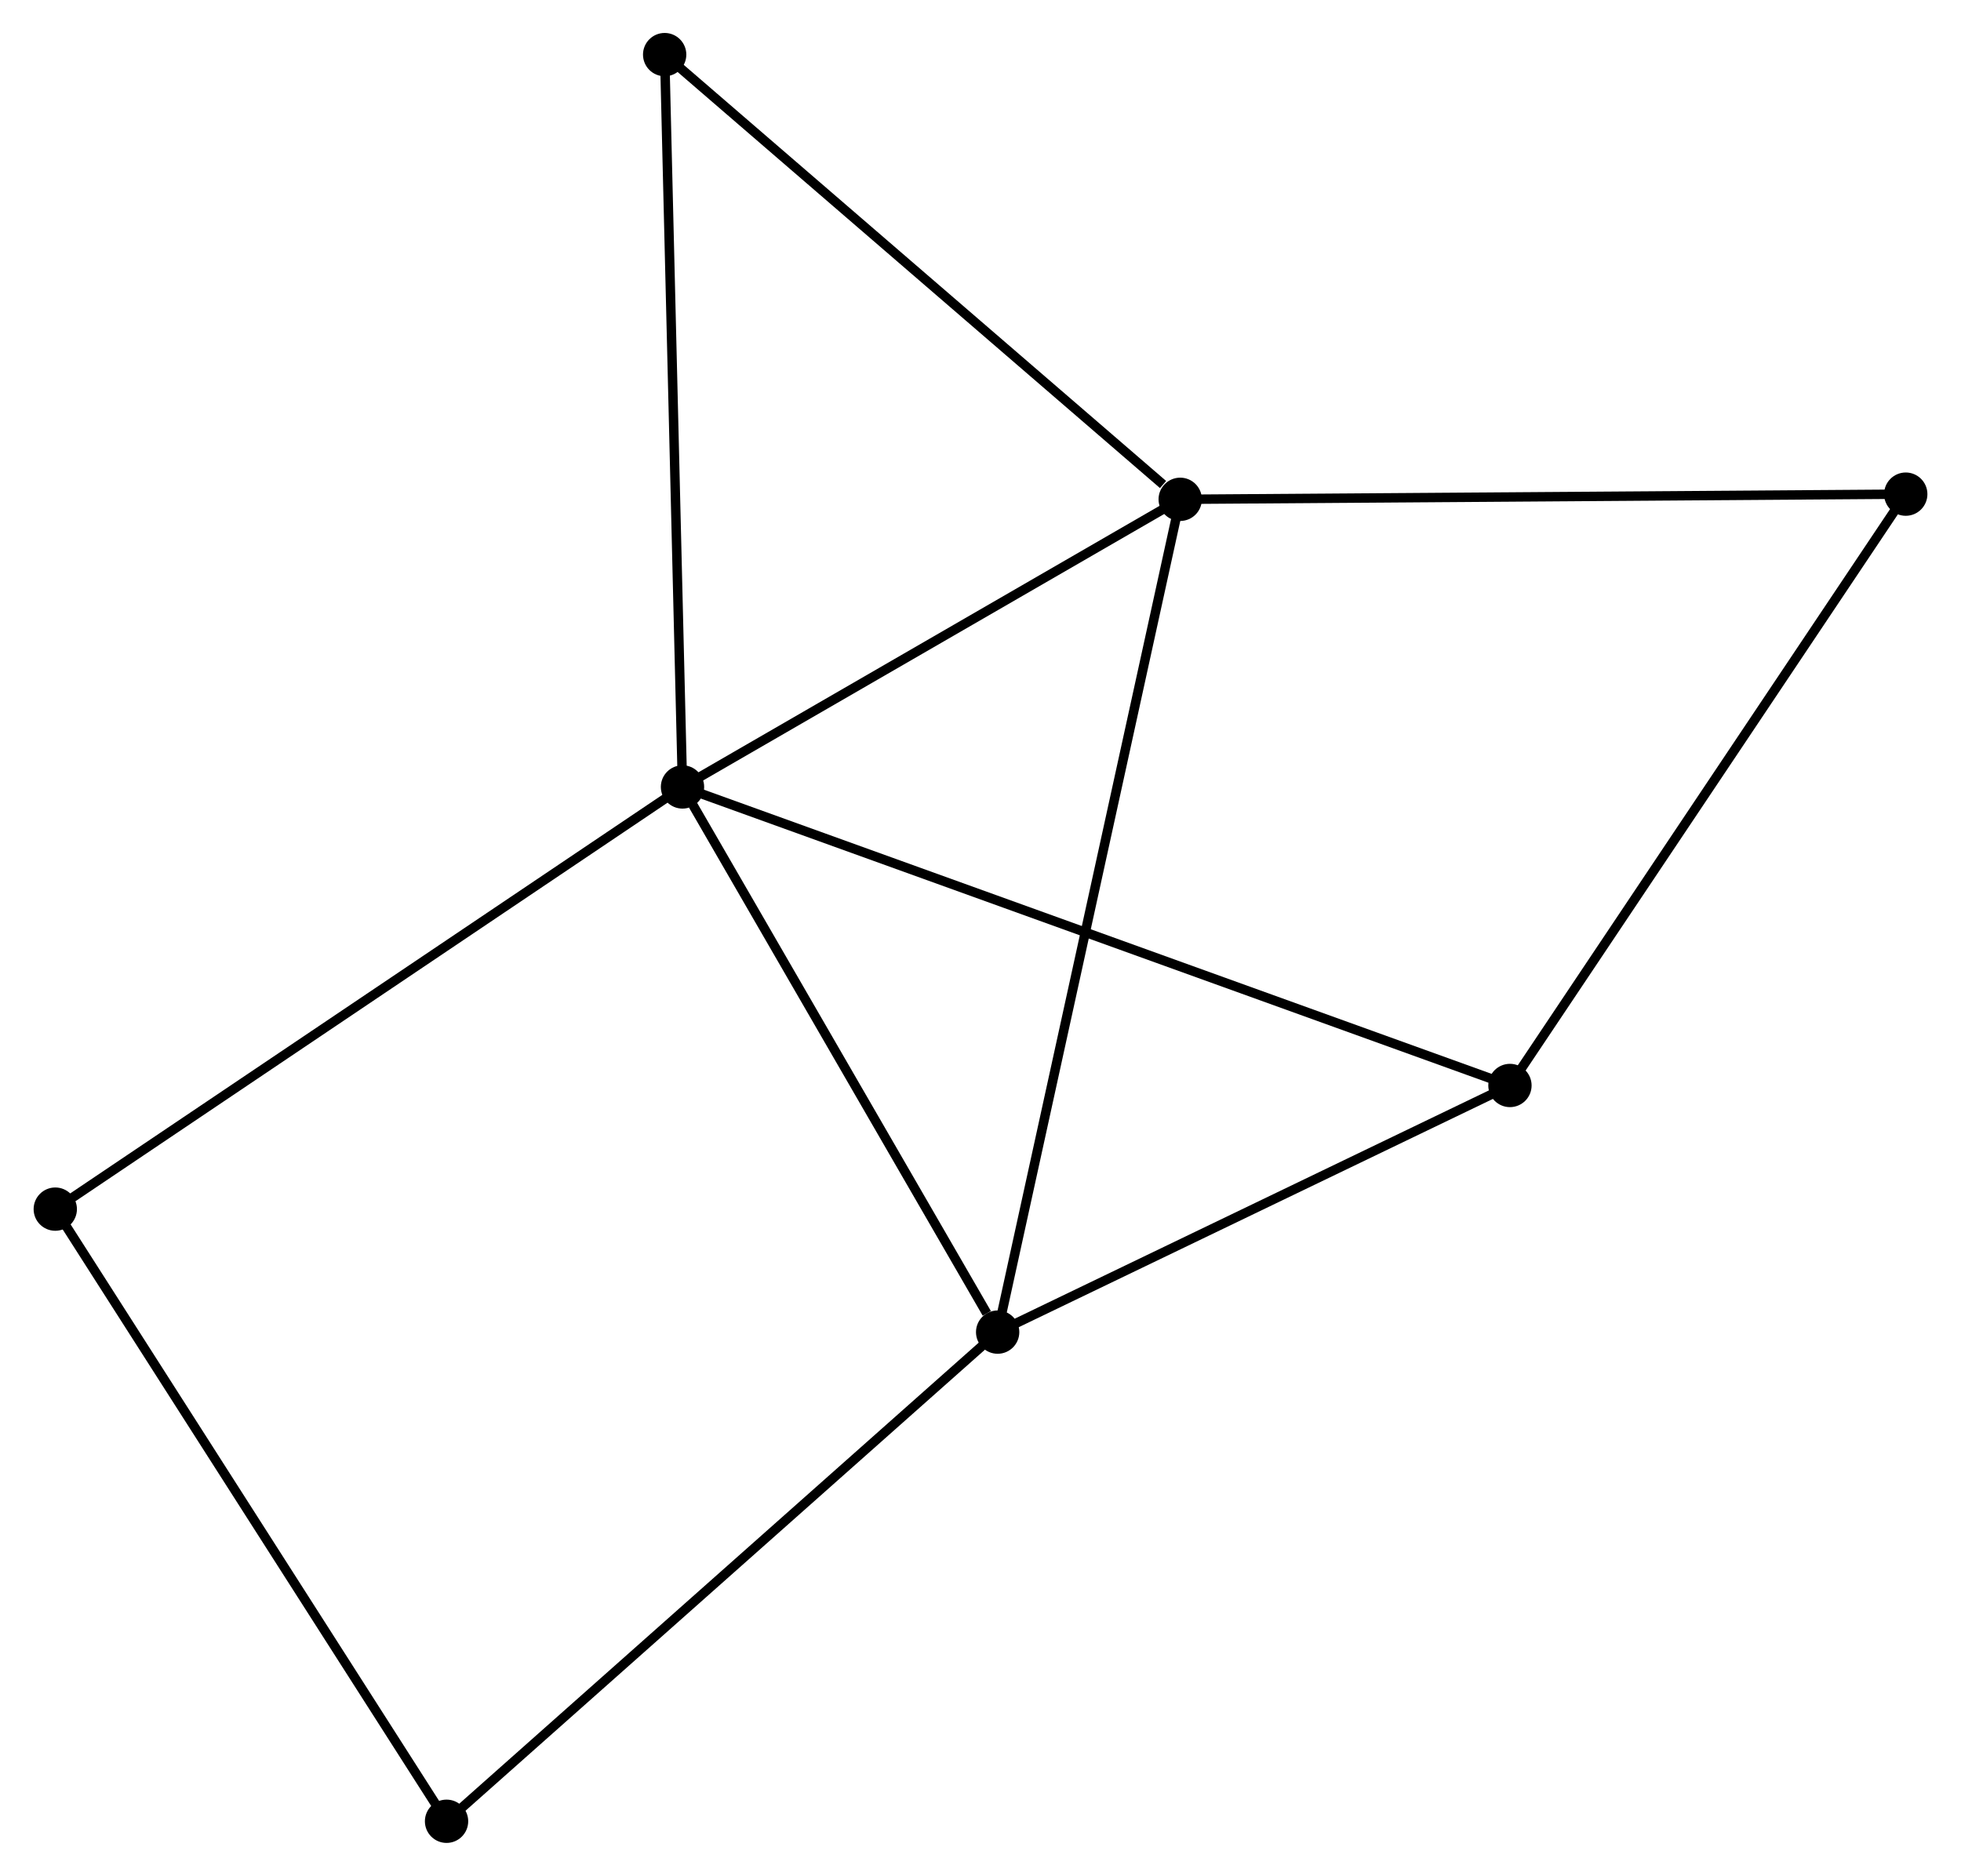 <?xml version="1.0" encoding="UTF-8" standalone="no"?>
<!DOCTYPE svg PUBLIC "-//W3C//DTD SVG 1.1//EN"
 "http://www.w3.org/Graphics/SVG/1.1/DTD/svg11.dtd">
<!-- Generated by graphviz version 2.36.0 (20140111.2315)
 -->
<!-- Title: %3 Pages: 1 -->
<svg width="208pt" height="199pt"
 viewBox="0.00 0.00 208.12 199.25" xmlns="http://www.w3.org/2000/svg" xmlns:xlink="http://www.w3.org/1999/xlink">
<g id="graph0" class="graph" transform="scale(1 1) rotate(0) translate(4 195.251)">
<title>%3</title>
<!-- 0 -->
<g id="node1" class="node"><title>0</title>
<ellipse fill="black" stroke="black" cx="68.412" cy="-111.663" rx="1.8" ry="1.8"/>
</g>
<!-- 1 -->
<g id="node2" class="node"><title>1</title>
<ellipse fill="black" stroke="black" cx="101.881" cy="-53.756" rx="1.8" ry="1.8"/>
</g>
<!-- 0&#45;&#45;1 -->
<g id="edge1" class="edge"><title>0&#45;&#45;1</title>
<path fill="none" stroke="black" d="M69.525,-109.736C74.606,-100.944 95.568,-64.678 100.729,-55.749"/>
</g>
<!-- 2 -->
<g id="node3" class="node"><title>2</title>
<ellipse fill="black" stroke="black" cx="121.269" cy="-142.215" rx="1.8" ry="1.8"/>
</g>
<!-- 0&#45;&#45;2 -->
<g id="edge2" class="edge"><title>0&#45;&#45;2</title>
<path fill="none" stroke="black" d="M70.17,-112.679C78.195,-117.318 111.299,-136.452 119.449,-141.163"/>
</g>
<!-- 3 -->
<g id="node4" class="node"><title>3</title>
<ellipse fill="black" stroke="black" cx="156.288" cy="-79.954" rx="1.8" ry="1.8"/>
</g>
<!-- 0&#45;&#45;3 -->
<g id="edge3" class="edge"><title>0&#45;&#45;3</title>
<path fill="none" stroke="black" d="M70.247,-111C81.683,-106.874 143.056,-84.728 154.463,-80.612"/>
</g>
<!-- 5 -->
<g id="node5" class="node"><title>5</title>
<ellipse fill="black" stroke="black" cx="1.8" cy="-66.82" rx="1.8" ry="1.8"/>
</g>
<!-- 0&#45;&#45;5 -->
<g id="edge4" class="edge"><title>0&#45;&#45;5</title>
<path fill="none" stroke="black" d="M66.765,-110.554C57.629,-104.404 13.236,-74.518 3.634,-68.054"/>
</g>
<!-- 6 -->
<g id="node6" class="node"><title>6</title>
<ellipse fill="black" stroke="black" cx="66.517" cy="-189.451" rx="1.8" ry="1.8"/>
</g>
<!-- 0&#45;&#45;6 -->
<g id="edge5" class="edge"><title>0&#45;&#45;6</title>
<path fill="none" stroke="black" d="M68.365,-113.585C68.103,-124.348 66.82,-177.009 66.562,-187.595"/>
</g>
<!-- 1&#45;&#45;2 -->
<g id="edge6" class="edge"><title>1&#45;&#45;2</title>
<path fill="none" stroke="black" d="M102.286,-55.603C104.809,-67.115 118.349,-128.895 120.866,-140.378"/>
</g>
<!-- 1&#45;&#45;3 -->
<g id="edge7" class="edge"><title>1&#45;&#45;3</title>
<path fill="none" stroke="black" d="M103.691,-54.627C111.951,-58.605 146.026,-75.012 154.415,-79.052"/>
</g>
<!-- 7 -->
<g id="node7" class="node"><title>7</title>
<ellipse fill="black" stroke="black" cx="43.354" cy="-1.8" rx="1.8" ry="1.8"/>
</g>
<!-- 1&#45;&#45;7 -->
<g id="edge8" class="edge"><title>1&#45;&#45;7</title>
<path fill="none" stroke="black" d="M100.434,-52.471C92.407,-45.346 53.402,-10.719 44.965,-3.23"/>
</g>
<!-- 2&#45;&#45;6 -->
<g id="edge10" class="edge"><title>2&#45;&#45;6</title>
<path fill="none" stroke="black" d="M119.447,-143.787C110.986,-151.086 75.611,-181.605 67.974,-188.194"/>
</g>
<!-- 4 -->
<g id="node8" class="node"><title>4</title>
<ellipse fill="black" stroke="black" cx="198.323" cy="-142.764" rx="1.8" ry="1.8"/>
</g>
<!-- 2&#45;&#45;4 -->
<g id="edge9" class="edge"><title>2&#45;&#45;4</title>
<path fill="none" stroke="black" d="M123.173,-142.229C133.834,-142.304 185.998,-142.676 196.484,-142.751"/>
</g>
<!-- 3&#45;&#45;4 -->
<g id="edge11" class="edge"><title>3&#45;&#45;4</title>
<path fill="none" stroke="black" d="M157.327,-81.506C163.092,-90.121 191.106,-131.981 197.165,-141.035"/>
</g>
<!-- 5&#45;&#45;7 -->
<g id="edge12" class="edge"><title>5&#45;&#45;7</title>
<path fill="none" stroke="black" d="M2.827,-65.213C8.526,-56.295 36.22,-12.962 42.21,-3.59"/>
</g>
</g>
</svg>
